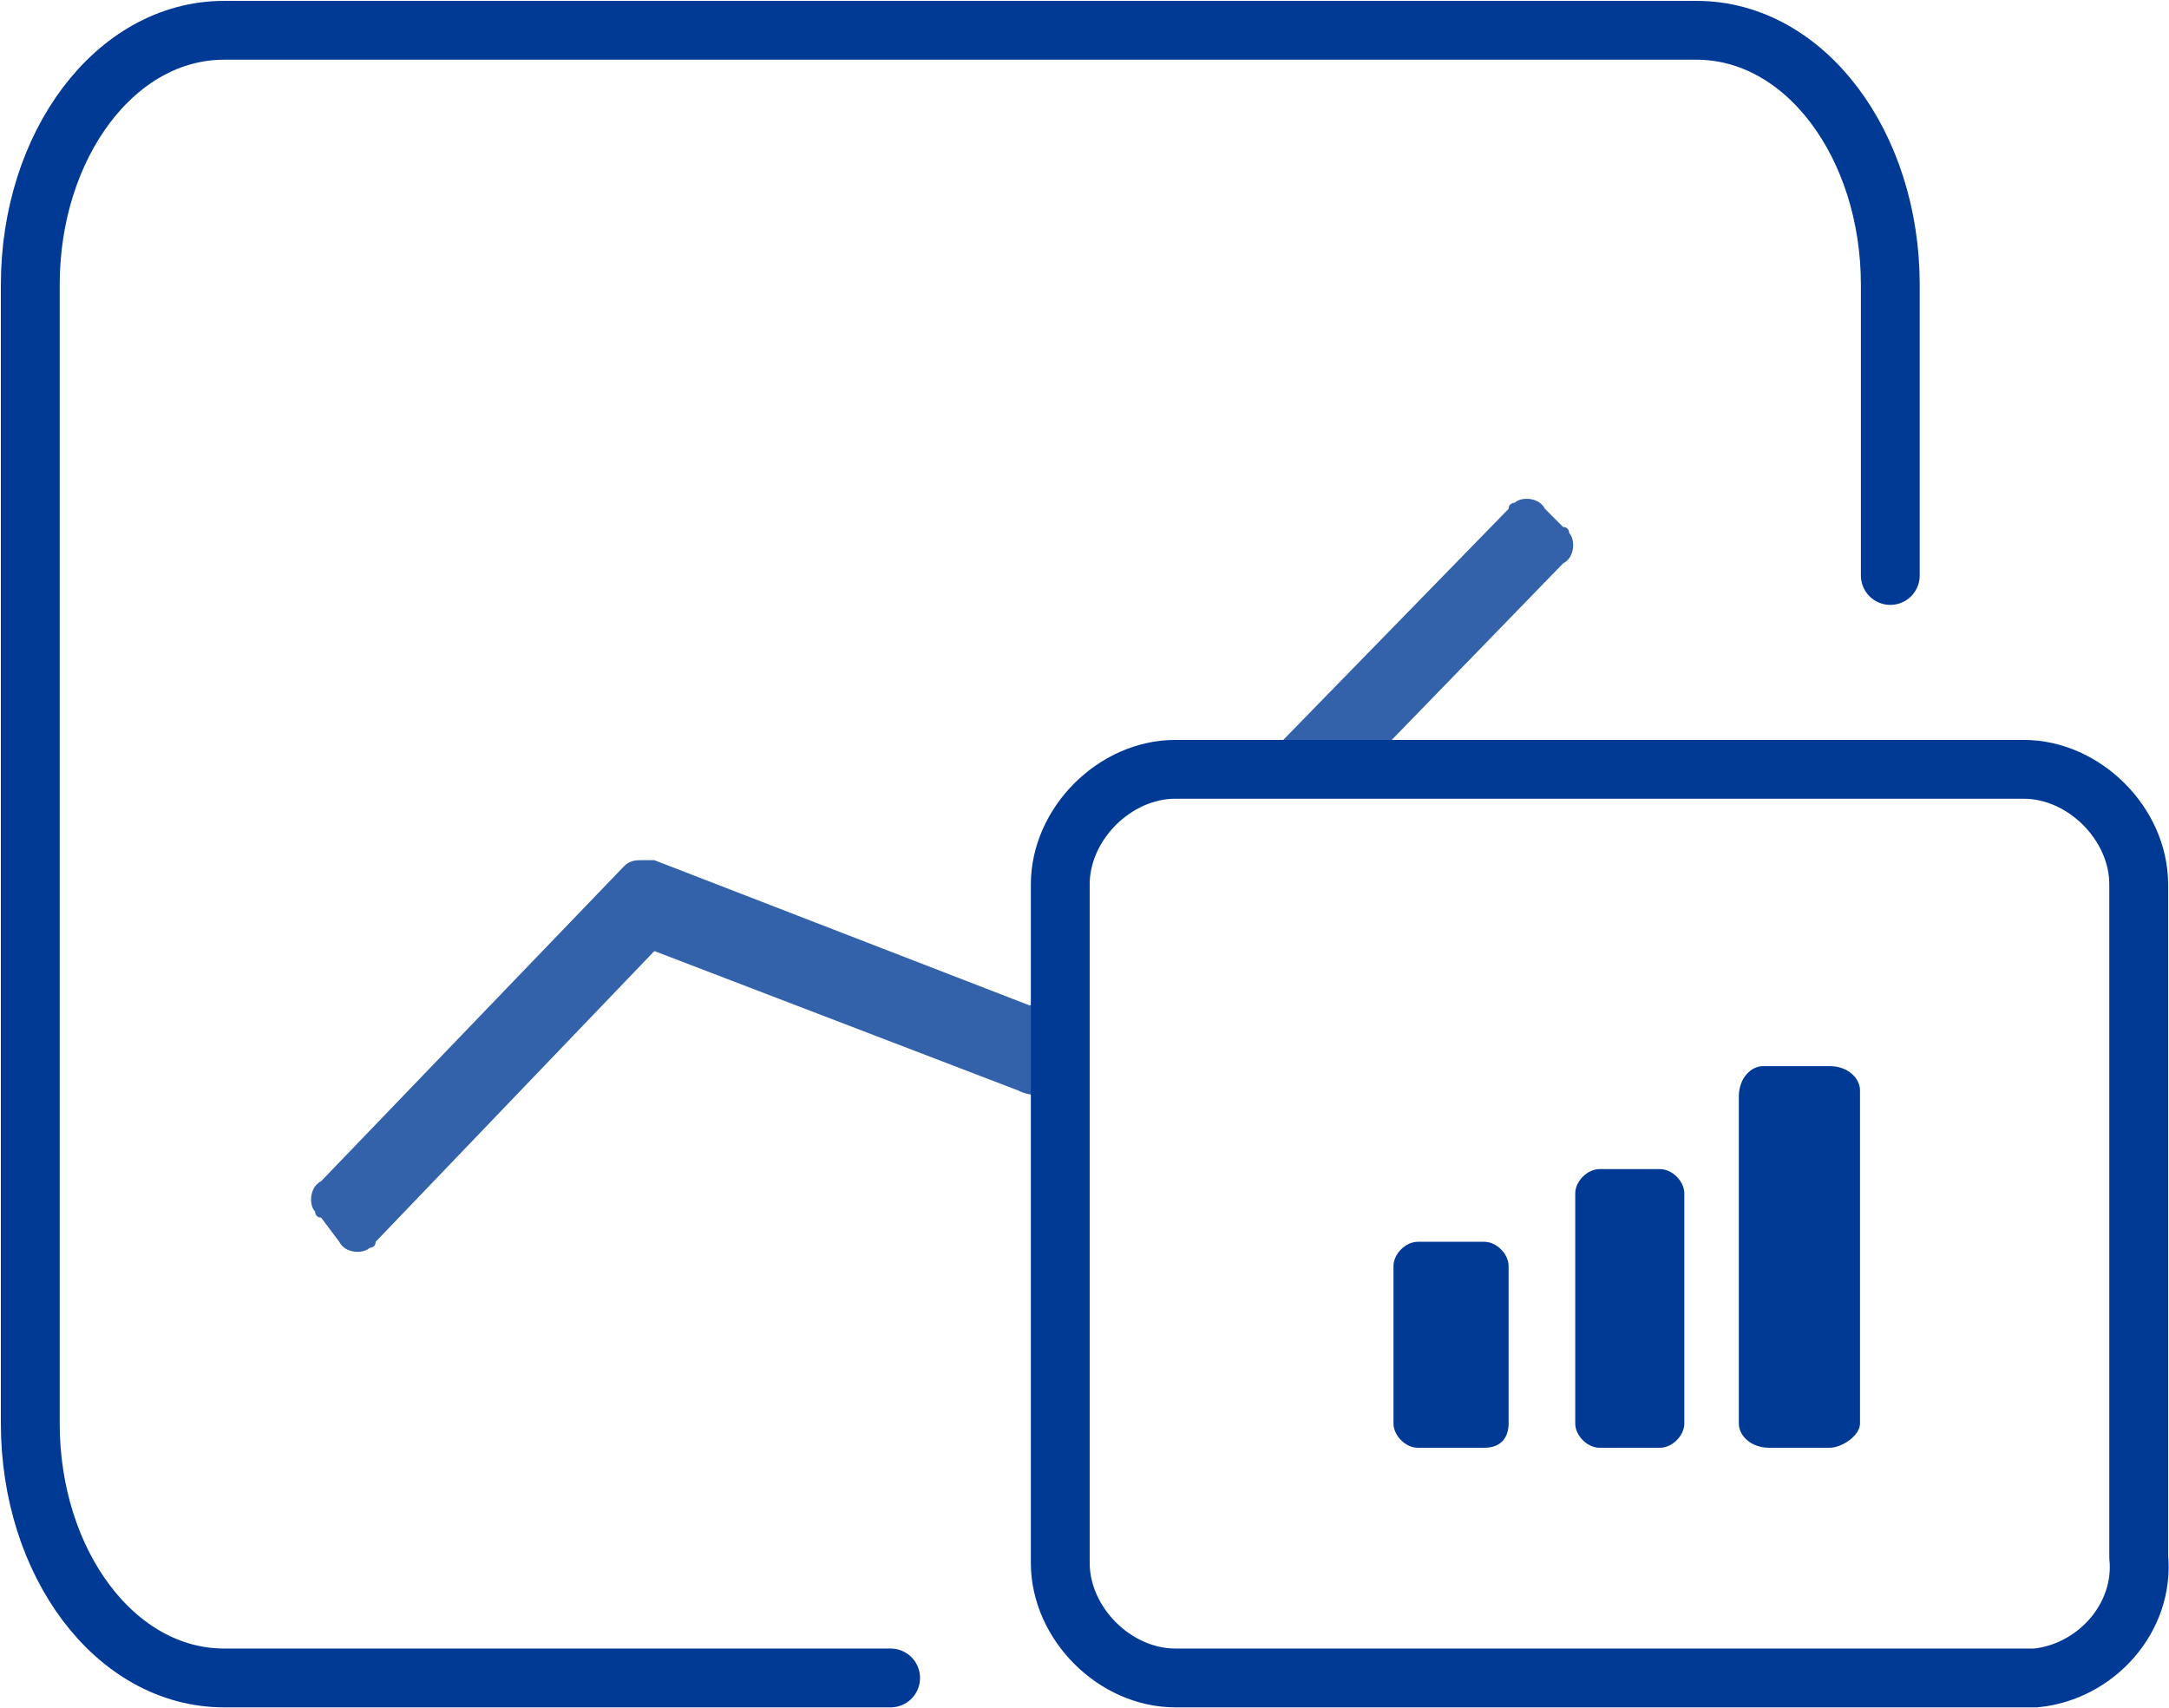 <?xml version="1.0" encoding="utf-8"?>
<svg version="1.1" xmlns="http://www.w3.org/2000/svg" xmlns:xlink="http://www.w3.org/1999/xlink" x="0px" y="0px"
	 viewBox="0 0 35.8 28.2" style="enable-background:new 0 0 35.8 28.2;" xml:space="preserve">
<g id="icon6" transform="translate(181 78)">
	<path id="XMLID_94_" style="opacity:0.8;fill:#003A95;enable-background:new    ;" d="M-158.5-65.3l3.3-3.4
		c0.2-0.1,0.2-0.4,0.1-0.5c0,0,0-0.1-0.1-0.1l-0.3-0.3c-0.1-0.2-0.4-0.2-0.5-0.1c0,0-0.1,0-0.1,0.1l-3.9,4"/>
	<path id="XMLID_85_" style="fill:none;stroke:#003A95;stroke-width:0.971;stroke-linecap:round;stroke-miterlimit:10;" d="
		M-166.3-50.3h-11c-1.8,0-3.2-1.9-3.2-4.2v-18.8c0-2.3,1.4-4.2,3.2-4.2h24.3c1.8,0,3.2,1.9,3.2,4.2v4.8"/>
	<path id="XMLID_82_" style="opacity:0.8;fill:#003A95;enable-background:new    ;" d="M-163.1-62.4l-0.9,1l-6.2-2.4h-0.2
		c-0.1,0-0.2,0-0.3,0.1l-5,5.2c-0.2,0.1-0.2,0.4-0.1,0.5c0,0,0,0.1,0.1,0.1l0.3,0.4c0.1,0.2,0.4,0.2,0.5,0.1c0,0,0.1,0,0.1-0.1
		l4.6-4.8l6,2.3c0.2,0.1,0.4,0.1,0.6,0l0.4-0.4"/>
	<path id="XMLID_76_" style="fill:none;stroke:#003A95;stroke-width:0.971;stroke-miterlimit:10;" d="M-147.6-50.3h-14
		c-1,0-1.9-0.9-1.9-1.9v-11.2c0-1,0.9-1.9,1.9-1.9h14c1,0,1.9,0.9,1.9,1.9c0,0,0,0,0,0v11.1c0.1,1-0.7,1.9-1.7,2
		C-147.5-50.3-147.6-50.3-147.6-50.3z"/>
	<path id="XMLID_73_" style="fill:#003A95;" d="M-156.5-54.1h-1.1c-0.2,0-0.4-0.2-0.4-0.4v-2.6c0-0.2,0.2-0.4,0.4-0.4h1.1
		c0.2,0,0.4,0.2,0.4,0.4v2.6C-156.1-54.3-156.2-54.1-156.5-54.1C-156.5-54.1-156.5-54.1-156.5-54.1z"/>
	<path id="XMLID_70_" style="fill:#003A95;" d="M-153.6-54.1h-1c-0.2,0-0.4-0.2-0.4-0.4v-3.8c0-0.2,0.2-0.4,0.4-0.4h1
		c0.2,0,0.4,0.2,0.4,0.4v3.8C-153.2-54.3-153.4-54.1-153.6-54.1z"/>
	<path id="XMLID_64_" style="fill:#003A95;" d="M-150.8-54.1h-1c-0.3,0-0.5-0.2-0.5-0.4c0,0,0,0,0-0.1v-5.3c0-0.3,0.2-0.5,0.4-0.5
		c0,0,0,0,0.1,0h1c0.3,0,0.5,0.2,0.5,0.4c0,0,0,0,0,0.1v5.4C-150.3-54.3-150.6-54.1-150.8-54.1z"/>
	<path id="XMLID_79_" style="fill:none;" d="M-146.7-50.7h-15.7c-0.6,0-1.1-0.5-1.1-1.1v-12.4c0-0.6,0.5-1.1,1.1-1.1h15.6
		c0.6,0,1.1,0.5,1.1,1.1v12.4c0.1,0.5-0.3,1-0.8,1.1C-146.6-50.7-146.7-50.7-146.7-50.7z"/>
</g>
</svg>

